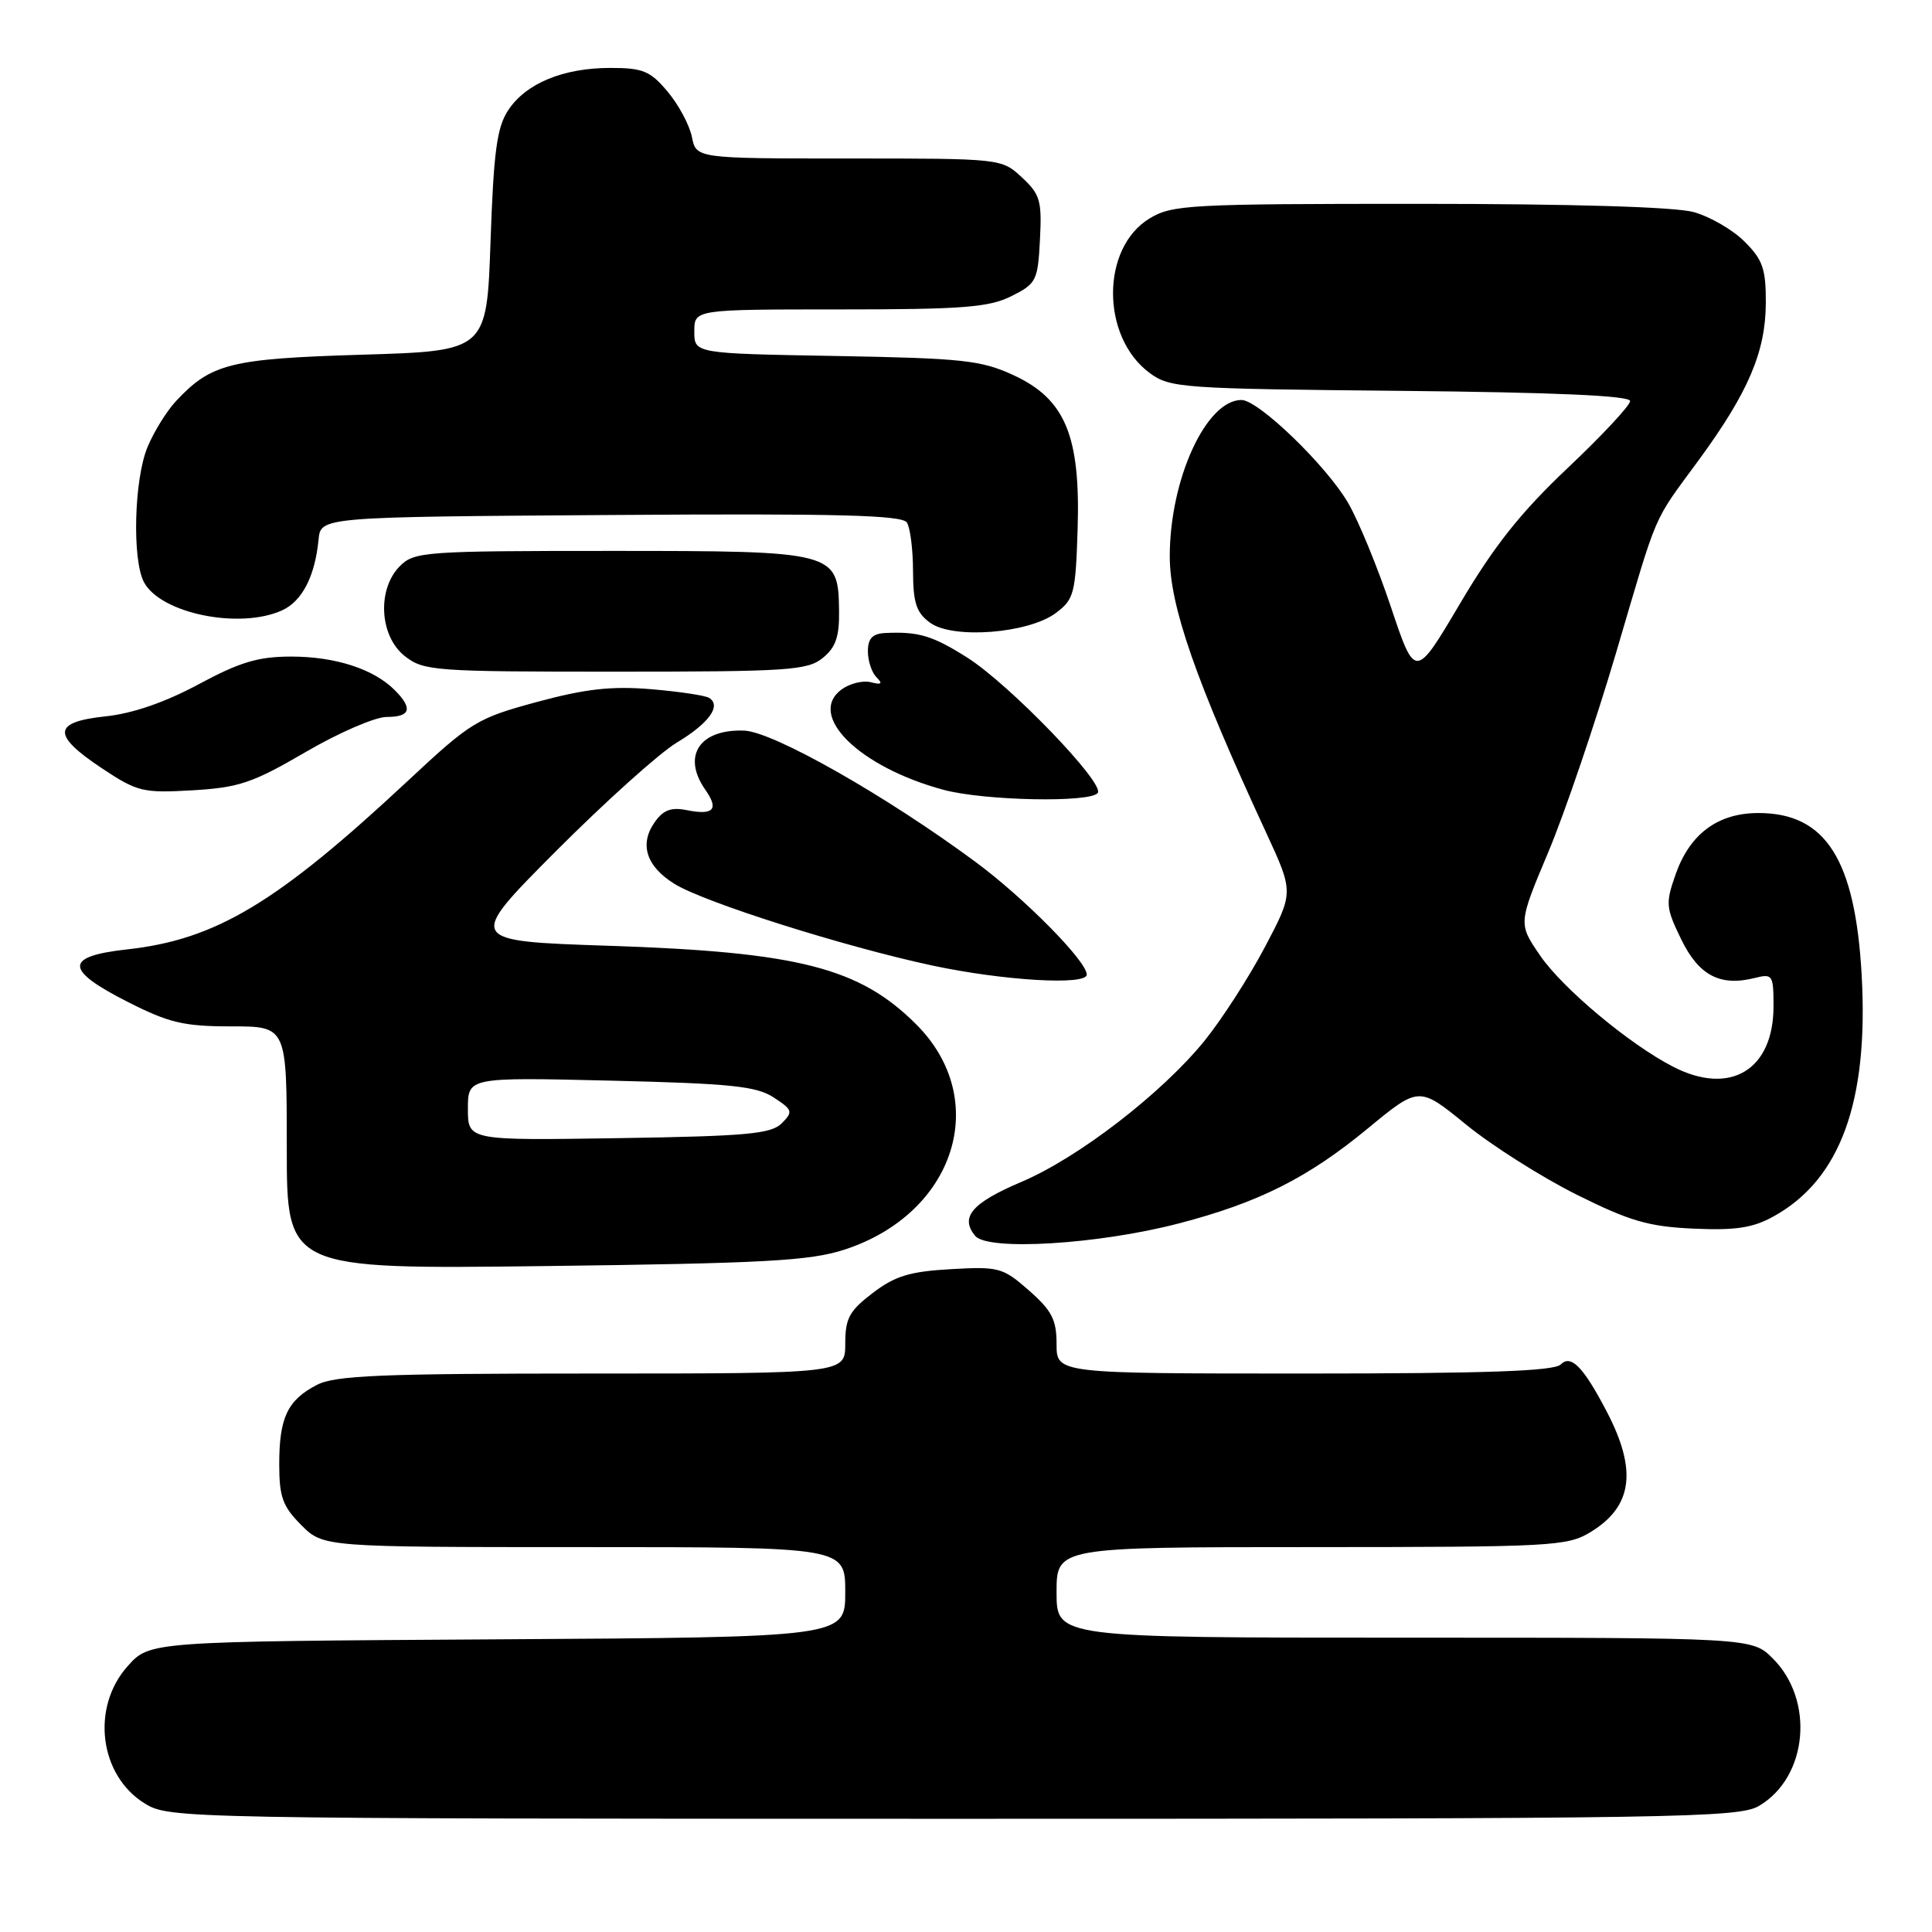 <?xml version="1.0" encoding="UTF-8" standalone="no"?>
<!DOCTYPE svg PUBLIC "-//W3C//DTD SVG 1.1//EN" "http://www.w3.org/Graphics/SVG/1.1/DTD/svg11.dtd" >
<svg xmlns="http://www.w3.org/2000/svg" xmlns:xlink="http://www.w3.org/1999/xlink" version="1.1" viewBox="0 0 256 256">
 <g >
 <path fill="currentColor"
d=" M 233.08 239.29 C 239.53 235.49 240.48 225.32 234.91 219.76 C 232.15 217.00 232.15 217.00 186.08 217.00 C 140.00 217.00 140.00 217.00 140.00 211.00 C 140.00 205.00 140.00 205.00 173.75 205.00 C 205.72 204.99 207.67 204.89 210.77 203.00 C 216.34 199.60 216.97 194.81 212.88 187.00 C 209.78 181.08 208.16 179.44 206.80 180.80 C 205.92 181.68 196.92 182.00 172.80 182.00 C 140.00 182.00 140.00 182.00 140.00 178.10 C 140.00 174.87 139.38 173.66 136.35 171.00 C 132.88 167.95 132.35 167.81 125.99 168.17 C 120.55 168.48 118.59 169.07 115.64 171.33 C 112.54 173.69 112.00 174.68 112.00 178.05 C 112.00 182.00 112.00 182.00 78.45 182.00 C 50.48 182.00 44.41 182.25 41.98 183.51 C 38.10 185.52 37.00 187.84 37.00 194.01 C 37.00 198.36 37.45 199.60 39.92 202.08 C 42.85 205.00 42.85 205.00 77.42 205.00 C 112.00 205.00 112.00 205.00 112.00 210.97 C 112.00 216.94 112.00 216.94 65.92 217.22 C 19.83 217.50 19.83 217.50 16.92 220.77 C 12.01 226.25 13.16 235.30 19.23 239.00 C 22.44 240.96 24.32 240.99 126.35 241.00 C 222.44 241.00 230.41 240.87 233.08 239.29 Z  M 111.87 165.59 C 126.58 160.82 131.40 145.73 121.41 135.74 C 113.89 128.22 105.80 126.15 80.65 125.32 C 61.81 124.69 61.81 124.69 73.65 112.80 C 80.17 106.26 87.37 99.79 89.66 98.41 C 93.94 95.84 95.63 93.51 93.96 92.47 C 93.43 92.15 89.96 91.63 86.25 91.32 C 81.04 90.89 77.59 91.27 71.16 93.01 C 63.20 95.17 62.42 95.64 54.07 103.44 C 36.70 119.65 28.63 124.50 16.84 125.80 C 8.51 126.72 8.53 128.50 16.91 132.75 C 22.40 135.54 24.35 136.00 30.66 136.00 C 38.00 136.00 38.00 136.00 38.00 152.09 C 38.00 168.18 38.00 168.18 72.25 167.76 C 101.29 167.40 107.32 167.07 111.87 165.59 Z  M 156.20 162.11 C 166.77 159.36 173.32 156.07 181.26 149.51 C 188.03 143.93 188.03 143.93 194.26 149.01 C 197.69 151.81 204.28 155.98 208.90 158.29 C 215.96 161.81 218.43 162.53 224.40 162.80 C 229.95 163.05 232.26 162.70 234.97 161.20 C 243.85 156.32 247.62 146.00 246.68 129.19 C 245.82 113.86 241.91 107.73 233.00 107.73 C 227.65 107.73 223.93 110.47 222.04 115.82 C 220.68 119.68 220.72 120.25 222.76 124.45 C 225.09 129.25 227.92 130.74 232.50 129.59 C 234.88 128.99 235.00 129.17 235.00 133.35 C 235.00 141.78 229.26 145.24 221.70 141.35 C 215.95 138.40 207.09 131.00 204.10 126.65 C 201.17 122.39 201.17 122.39 205.14 112.95 C 207.33 107.75 211.36 95.88 214.12 86.56 C 219.82 67.24 218.85 69.49 225.13 60.91 C 231.66 51.99 233.95 46.61 233.98 40.17 C 234.00 35.64 233.58 34.42 231.17 32.02 C 229.62 30.46 226.58 28.70 224.42 28.10 C 221.96 27.42 208.36 27.01 188.00 27.01 C 157.53 27.01 155.30 27.13 152.30 28.96 C 145.87 32.88 145.88 44.64 152.32 49.41 C 155.02 51.41 156.52 51.51 185.57 51.79 C 206.11 51.99 216.00 52.43 216.00 53.14 C 216.00 53.72 212.28 57.71 207.73 62.01 C 201.51 67.89 197.99 72.32 193.49 79.93 C 187.52 90.03 187.52 90.03 184.30 80.42 C 182.53 75.13 179.97 68.92 178.62 66.62 C 175.70 61.63 166.74 53.00 164.50 53.00 C 159.82 53.00 155.00 63.51 155.00 73.72 C 155.00 80.32 158.44 90.18 167.79 110.37 C 171.43 118.25 171.43 118.25 167.59 125.52 C 165.48 129.52 161.89 135.08 159.62 137.89 C 153.98 144.85 142.93 153.38 135.38 156.59 C 128.78 159.39 127.16 161.28 129.22 163.76 C 130.89 165.78 145.55 164.89 156.20 162.11 Z  M 144.00 129.14 C 144.00 127.36 135.74 119.00 129.25 114.20 C 117.34 105.40 102.46 96.96 98.61 96.81 C 92.68 96.59 90.33 100.17 93.46 104.65 C 95.29 107.25 94.56 108.06 91.01 107.35 C 88.92 106.93 87.88 107.33 86.74 108.96 C 84.69 111.88 85.64 114.81 89.39 117.13 C 93.36 119.58 111.84 125.43 123.50 127.93 C 132.95 129.95 144.00 130.60 144.00 129.14 Z  M 145.47 105.05 C 146.31 103.69 133.76 90.69 128.19 87.15 C 123.57 84.22 121.70 83.66 117.25 83.88 C 115.60 83.97 115.00 84.62 115.00 86.30 C 115.00 87.57 115.51 89.11 116.14 89.74 C 117.00 90.60 116.82 90.77 115.39 90.40 C 114.35 90.13 112.61 90.56 111.52 91.35 C 106.87 94.77 113.83 101.63 125.00 104.65 C 130.40 106.11 144.64 106.39 145.47 105.05 Z  M 40.48 99.66 C 44.86 97.10 49.70 95.00 51.23 95.00 C 54.41 95.00 54.74 93.88 52.29 91.43 C 49.50 88.64 44.42 87.00 38.60 87.00 C 34.22 87.00 31.80 87.72 26.32 90.67 C 21.87 93.06 17.59 94.54 14.00 94.92 C 6.96 95.66 6.84 97.37 13.50 101.80 C 18.20 104.92 18.92 105.10 25.50 104.72 C 31.65 104.36 33.47 103.75 40.48 99.66 Z  M 109.01 87.19 C 110.73 85.80 111.23 84.38 111.18 80.95 C 111.07 73.07 110.82 73.00 80.89 73.00 C 56.33 73.00 54.90 73.10 53.00 75.00 C 49.94 78.06 50.27 84.28 53.63 86.93 C 56.14 88.90 57.49 89.00 81.52 89.00 C 104.39 89.00 106.99 88.83 109.01 87.19 Z  M 139.90 81.23 C 142.32 79.42 142.52 78.67 142.79 70.13 C 143.18 57.74 141.15 52.88 134.29 49.71 C 129.99 47.73 127.58 47.47 110.75 47.17 C 92.00 46.84 92.00 46.84 92.00 43.92 C 92.00 41.00 92.00 41.00 111.25 41.00 C 127.57 41.00 131.03 40.73 134.00 39.25 C 137.32 37.59 137.52 37.21 137.80 31.75 C 138.07 26.59 137.82 25.74 135.40 23.50 C 132.71 21.01 132.67 21.00 112.48 21.00 C 92.25 21.00 92.25 21.00 91.68 18.14 C 91.36 16.57 89.92 13.87 88.46 12.14 C 86.16 9.40 85.19 9.00 80.88 9.00 C 74.62 9.00 69.67 11.05 67.33 14.62 C 65.84 16.88 65.41 20.12 65.00 31.95 C 64.50 46.50 64.50 46.50 48.00 47.00 C 30.48 47.53 27.98 48.16 23.30 53.17 C 22.09 54.47 20.40 57.19 19.55 59.23 C 17.77 63.49 17.49 74.18 19.08 77.15 C 21.30 81.30 31.77 83.43 37.39 80.87 C 40.04 79.66 41.74 76.35 42.21 71.50 C 42.50 68.50 42.50 68.50 80.93 68.24 C 111.02 68.03 119.54 68.25 120.17 69.24 C 120.61 69.93 120.98 72.84 120.98 75.69 C 121.00 79.92 121.42 81.19 123.25 82.52 C 126.28 84.72 136.26 83.94 139.90 81.23 Z  M 62.00 146.93 C 62.00 142.74 62.00 142.74 80.90 143.19 C 96.82 143.57 100.23 143.92 102.52 145.42 C 105.04 147.07 105.11 147.31 103.58 148.85 C 102.18 150.25 98.92 150.55 81.97 150.81 C 62.00 151.12 62.00 151.12 62.00 146.93 Z "/>
</g>
</svg>